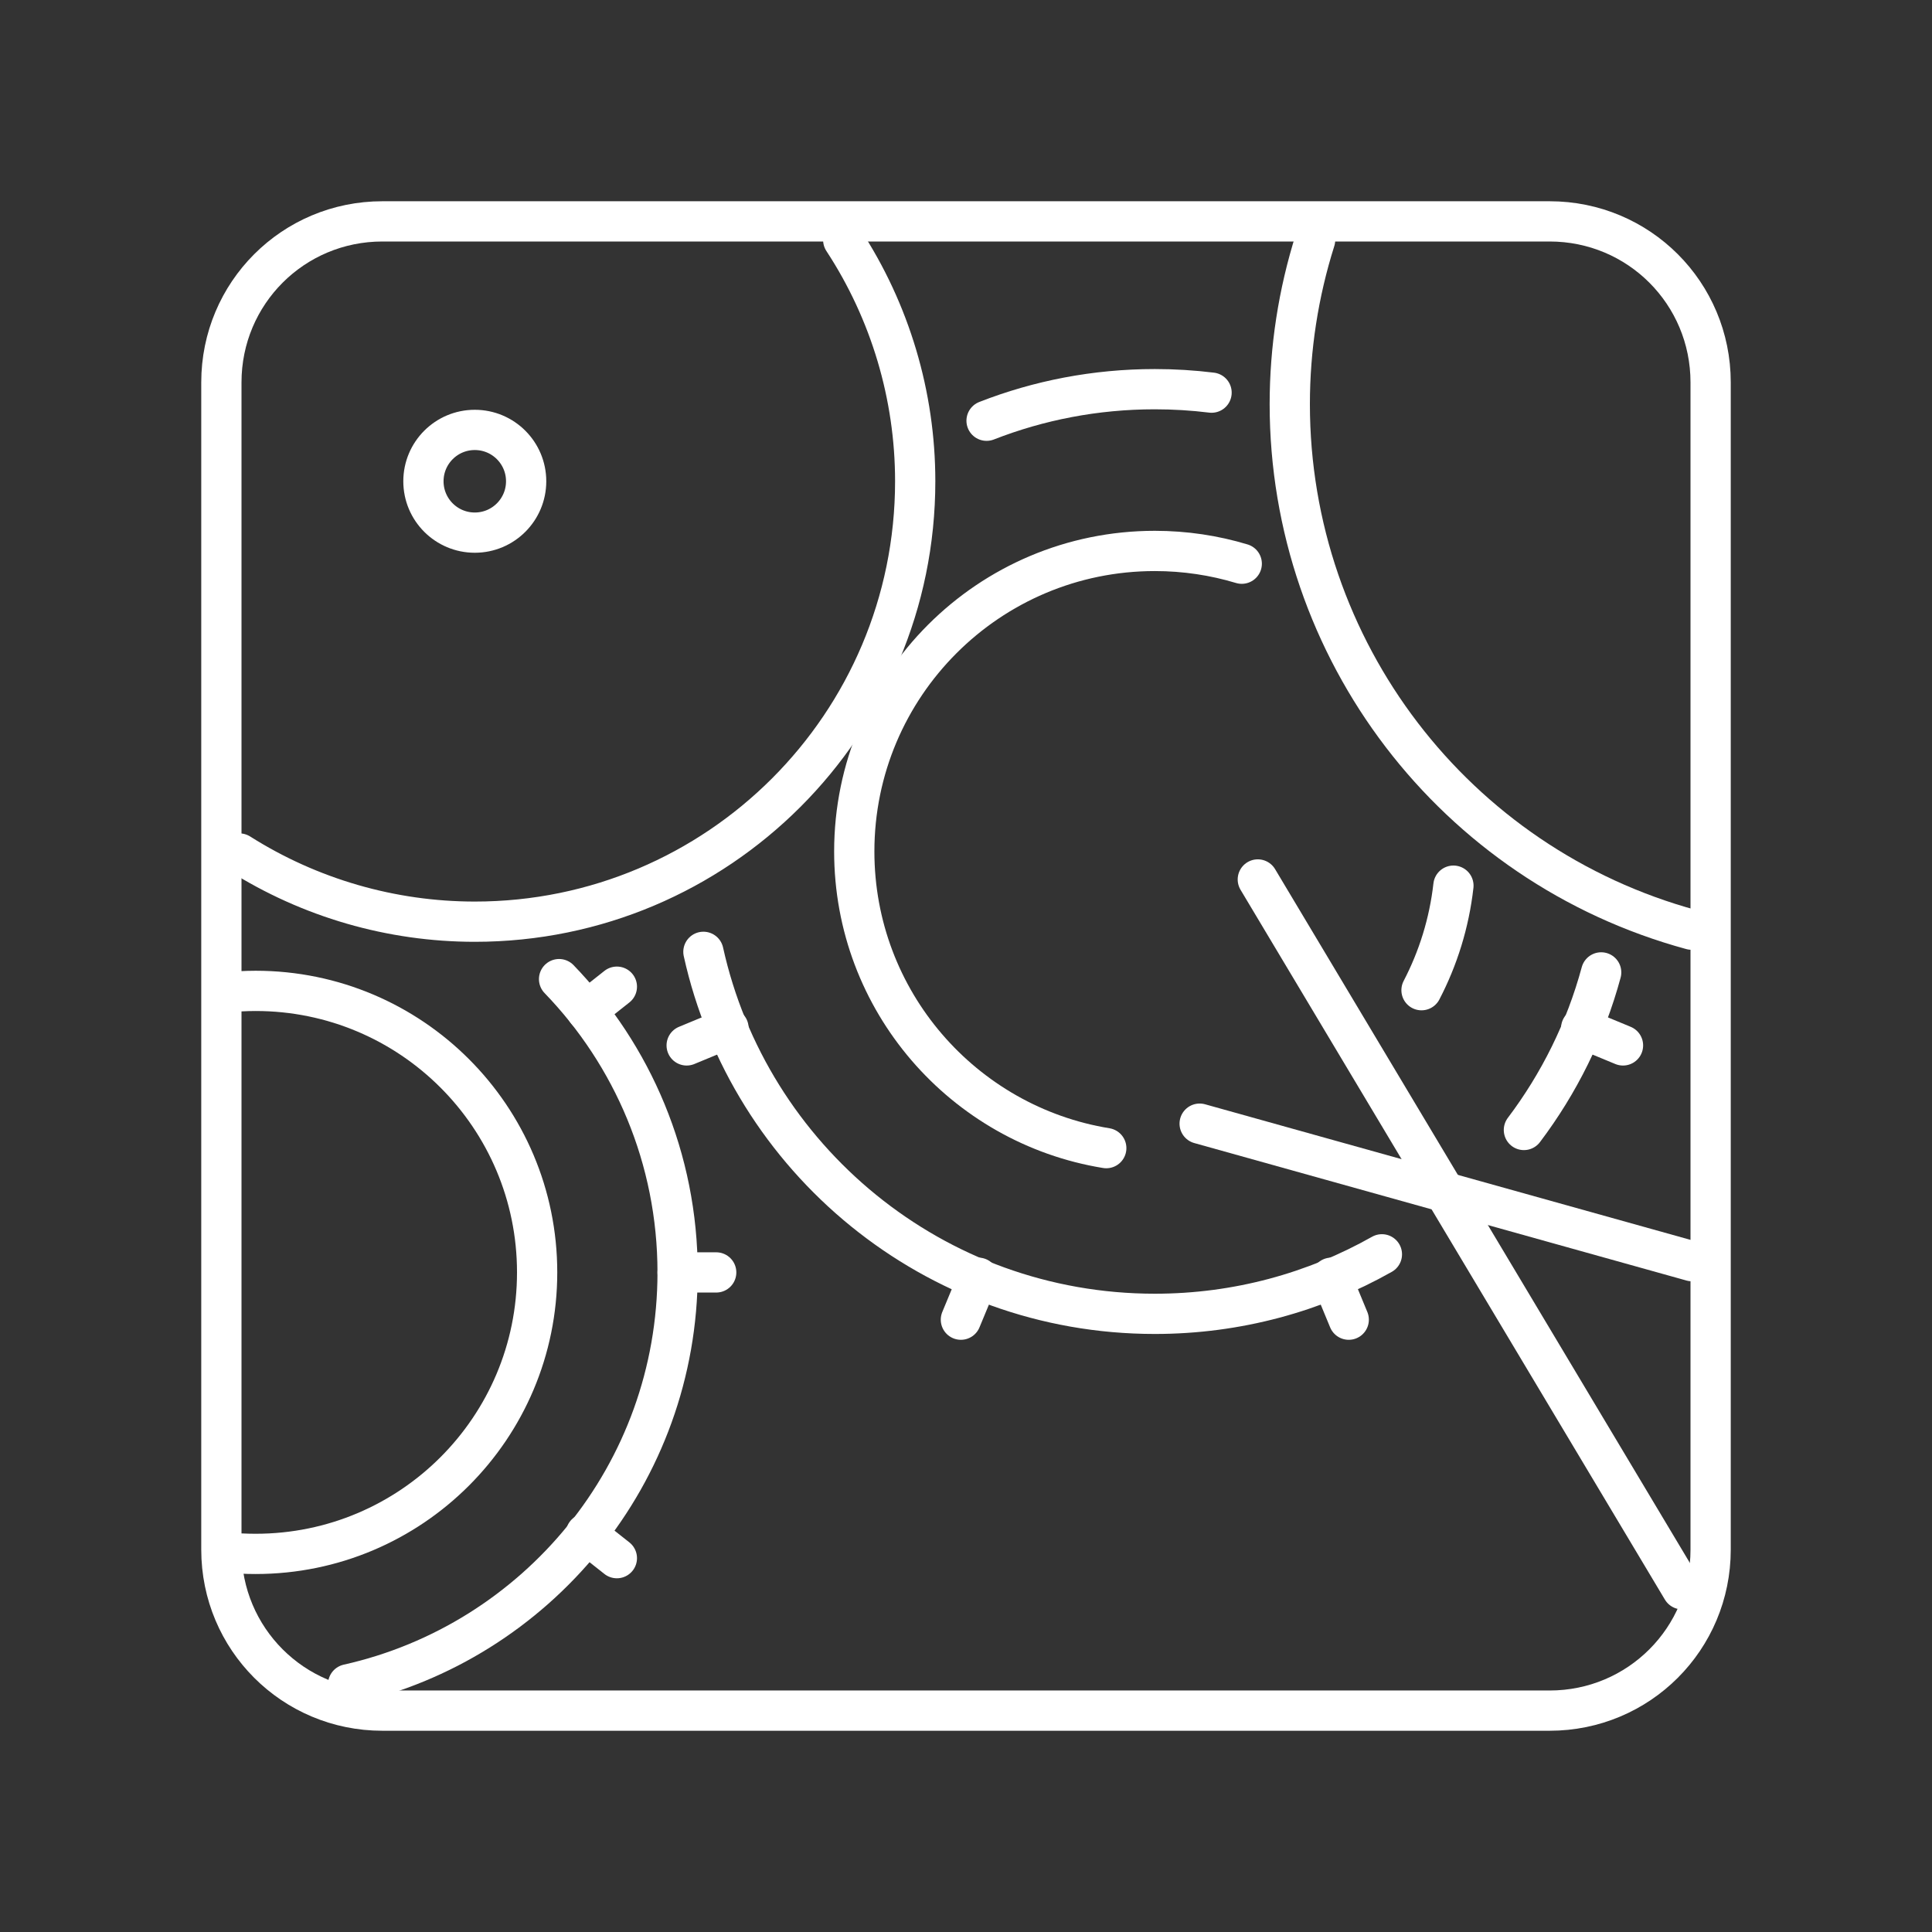 <?xml version="1.0" encoding="UTF-8" standalone="no"?>
<svg
   viewBox="0 0 48 48"
   version="1.1"
   id="svg1"
   sodipodi:docname="real_drum.svg"
   inkscape:version="1.2.2 (b0a8486541, 2022-12-01)"
   xml:space="preserve"
   xmlns:inkscape="http://www.inkscape.org/namespaces/inkscape"
   xmlns:sodipodi="http://sodipodi.sourceforge.net/DTD/sodipodi-0.dtd"
   xmlns="http://www.w3.org/2000/svg"
   xmlns:svg="http://www.w3.org/2000/svg"><rect x="0" y="0" width="48" height="48" fill="#333333" stroke="none"/><sodipodi:namedview
     id="namedview1"
     pagecolor="#505050"
     bordercolor="#eeeeee"
     borderopacity="1"
     inkscape:showpageshadow="0"
     inkscape:pageopacity="0"
     inkscape:pagecheckerboard="0"
     inkscape:deskcolor="#505050"
     inkscape:zoom="12.59534"
     inkscape:cx="26.517745"
     inkscape:cy="14.171909"
     inkscape:window-width="1912"
     inkscape:window-height="1054"
     inkscape:window-x="0"
     inkscape:window-y="0"
     inkscape:window-maximized="1"
     inkscape:current-layer="svg1"
     showgrid="false" /><defs
     id="defs1"><style
       id="style1">.a { fill:none;stroke:#fff;stroke-linecap:round;stroke-linejoin:round; }
</style></defs><g
     id="g9483"><path
       style="fill:none;stroke:#ffffff;stroke-linecap:round;stroke-linejoin:round;stroke-opacity:1;stop-color:#000000"
       d="m 9.5,5.5 h 29 c 2.216,0 4,1.784 4,4 v 29 c 0,2.216 -1.784,4 -4,4 h -29 c -2.216,0 -4,-1.784 -4,-4 v -29 c 0,-2.216 1.784,-4 4,-4 z"
       id="path9384" /><g
       id="g9456"><path
         style="fill:none;stroke:#ffffff;stroke-linecap:round;stroke-linejoin:round;stroke-opacity:1;stop-color:#000000"
         d="m 42.026,23.097 c -5.892,-1.601 -9.982,-6.95 -9.982,-13.056 0,-1.383 0.212,-2.758 0.629,-4.077"
         id="path9382" /><g
         id="g9412"><path
           style="fill:none;stroke:#ffffff;stroke-linecap:round;stroke-linejoin:round;stroke-opacity:1;stop-color:#000000"
           d="m 20.95,5.963 c 1.167,1.781 1.788,3.865 1.788,5.994 0,6.043 -4.899,10.942 -10.942,10.942 -2.07,0 -4.098,-0.587 -5.848,-1.694"
           id="path9380" /><path
           style="fill:none;stroke:#ffffff;stroke-linecap:round;stroke-linejoin:round;stroke-opacity:1;stop-color:#000000"
           d="m 13.072,11.957 c 0,0.705 -0.571,1.276 -1.276,1.276 -0.705,0 -1.276,-0.571 -1.276,-1.276 0,-0.705 0.571,-1.276 1.276,-1.276 0.705,0 1.276,0.571 1.276,1.276 v 0"
           id="path9378" /></g><g
         id="g9419"><path
           style="fill:none;stroke:#ffffff;stroke-linecap:round;stroke-linejoin:round;stroke-opacity:1;stop-color:#000000"
           d="m 13.89,24.326 c 1.823,1.887 2.945,4.456 2.945,7.287 0,5.001 -3.501,9.184 -8.186,10.233"
           id="path9376" /><path
           style="fill:none;stroke:#ffffff;stroke-linecap:round;stroke-linejoin:round;stroke-opacity:1;stop-color:#000000"
           d="M 17.794,31.613 H 16.835"
           id="path9374" /><path
           style="fill:none;stroke:#ffffff;stroke-linecap:round;stroke-linejoin:round;stroke-opacity:1;stop-color:#000000"
           d="m 15.326,38.712 -0.769,-0.608"
           id="path9372" /><path
           style="fill:none;stroke:#ffffff;stroke-linecap:round;stroke-linejoin:round;stroke-opacity:1;stop-color:#000000"
           d="m 15.326,24.514 -0.752,0.595"
           id="path9370" /><path
           style="fill:none;stroke:#ffffff;stroke-linecap:round;stroke-linejoin:round;stroke-opacity:1;stop-color:#000000"
           d="m 5.963,24.629 c 0.129,-0.007 0.258,-0.011 0.388,-0.011 3.863,0 6.994,3.131 6.994,6.994 0,3.863 -3.131,6.994 -6.994,6.994 -0.121,-4e-6 -0.243,-0.003 -0.364,-0.009"
           id="path9368" /></g><g
         id="g9434"><path
           style="fill:none;stroke:#ffffff;stroke-linecap:round;stroke-linejoin:round;stroke-opacity:1;stop-color:#000000"
           d="m 24.511,10.453 c 1.295,-0.506 2.705,-0.784 4.18,-0.784 0.477,0 0.948,0.029 1.41,0.086"
           id="path9366" /><path
           style="fill:none;stroke:#ffffff;stroke-linecap:round;stroke-linejoin:round;stroke-opacity:1;stop-color:#000000"
           d="m 34.333,31.163 c -1.666,0.941 -3.591,1.479 -5.642,1.479 -5.488,0 -10.077,-3.849 -11.215,-8.994"
           id="path9364" /><path
           style="fill:none;stroke:#ffffff;stroke-linecap:round;stroke-linejoin:round;stroke-opacity:1;stop-color:#000000"
           d="m 39.781,24.159 c -0.388,1.436 -1.048,2.76 -1.92,3.915"
           id="path9362" /><path
           style="fill:none;stroke:#ffffff;stroke-linecap:round;stroke-linejoin:round;stroke-opacity:1;stop-color:#000000"
           d="M 24.305,31.745 23.873,32.787"
           id="path9360" /><path
           style="fill:none;stroke:#ffffff;stroke-linecap:round;stroke-linejoin:round;stroke-opacity:1;stop-color:#000000"
           d="M 40.323,25.973 39.284,25.543"
           id="path9358" /><path
           style="fill:none;stroke:#ffffff;stroke-linecap:round;stroke-linejoin:round;stroke-opacity:1;stop-color:#000000"
           d="m 18.099,25.543 -1.039,0.43"
           id="path9356" /><path
           style="fill:none;stroke:#ffffff;stroke-linecap:round;stroke-linejoin:round;stroke-opacity:1;stop-color:#000000"
           d="M 33.509,32.787 33.078,31.745"
           id="path9354" /><path
           style="fill:none;stroke:#ffffff;stroke-linecap:round;stroke-linejoin:round;stroke-opacity:1;stop-color:#000000"
           d="m 27.485,28.525 c -3.55,-0.577 -6.261,-3.657 -6.261,-7.37 0,-4.124 3.343,-7.467 7.467,-7.467 0.751,0 1.476,0.111 2.16,0.317"
           id="path9352" /><path
           style="fill:none;stroke:#ffffff;stroke-linecap:round;stroke-linejoin:round;stroke-opacity:1;stop-color:#000000"
           d="m 36.11,22.004 c -0.105,0.928 -0.38,1.804 -0.793,2.597"
           id="path9350" /></g></g><g
       id="g9423"><path
         style="fill:none;stroke:#ffffff;stroke-linecap:round;stroke-linejoin:round;stroke-opacity:1;stop-color:#000000"
         d="m 29.805,27.917 12.23,3.416"
         id="path9348" /><path
         style="fill:none;stroke:#ffffff;stroke-linecap:round;stroke-linejoin:round;stroke-opacity:1;stop-color:#000000"
         d="M 31.25,21.85 41.793,39.485"
         id="path9224" /></g></g></svg>
